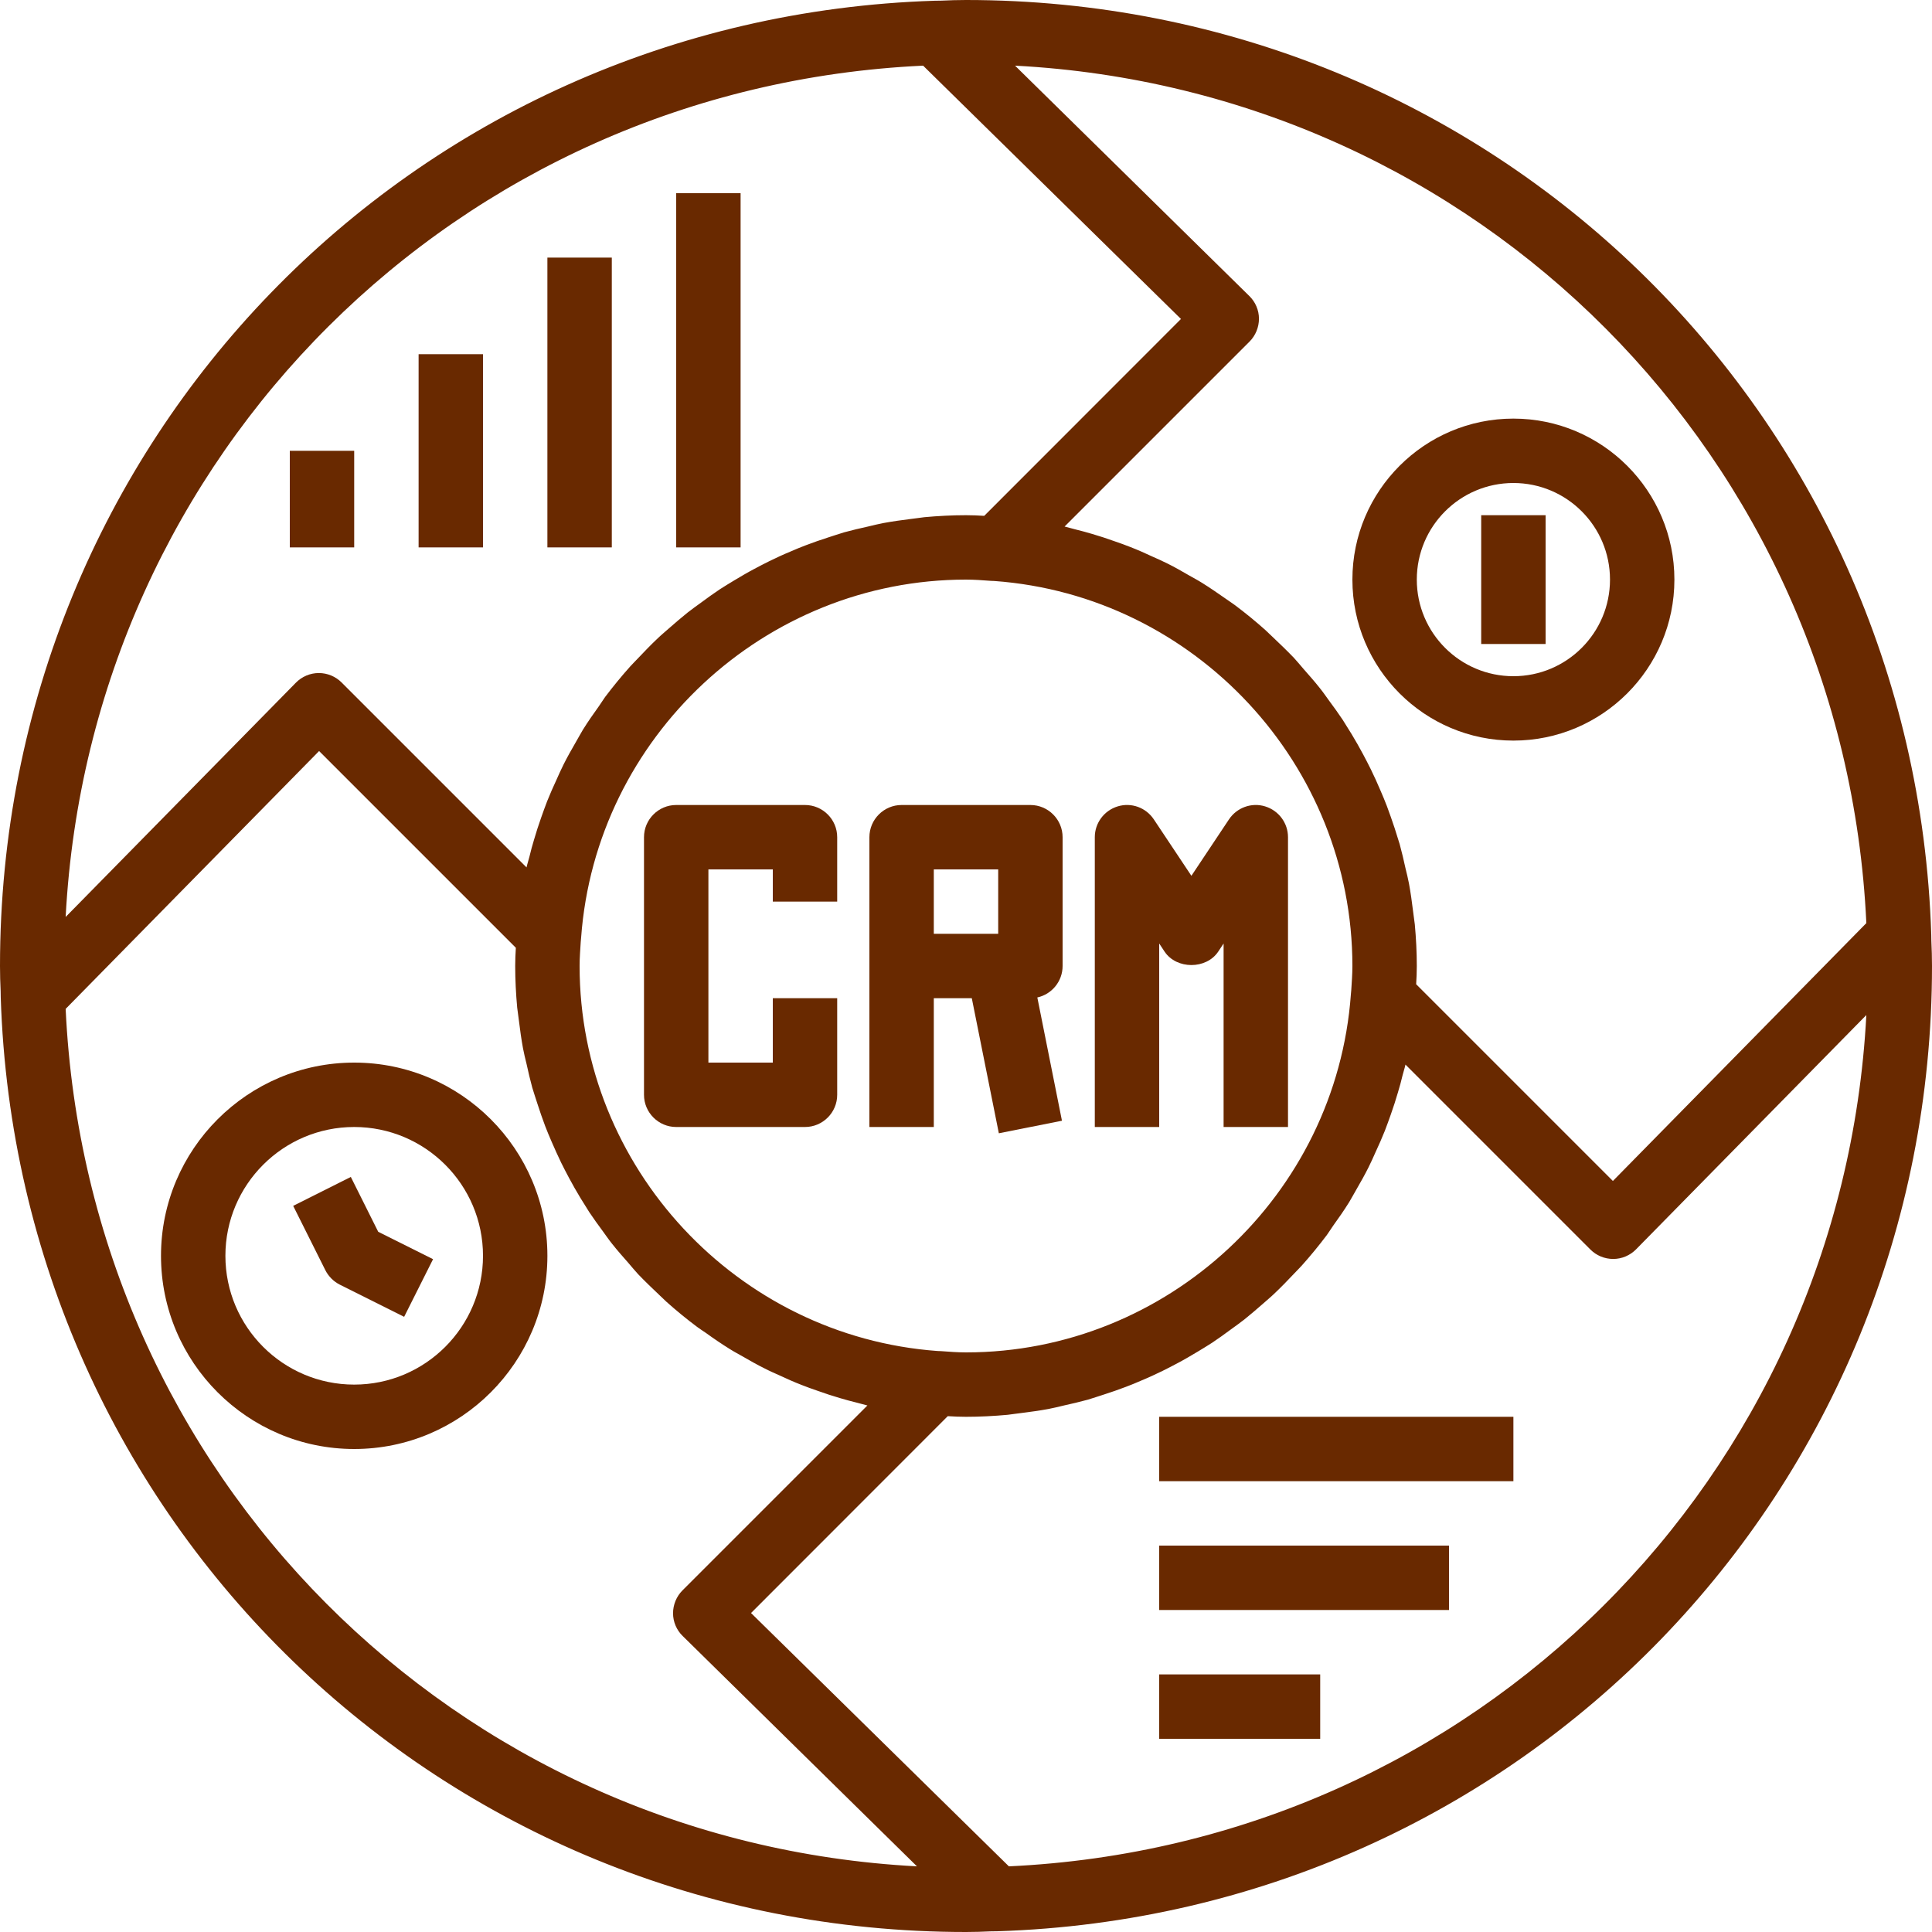 <?xml version="1.0" encoding="UTF-8" standalone="no"?><svg xmlns="http://www.w3.org/2000/svg" xmlns:xlink="http://www.w3.org/1999/xlink" fill="#000000" height="60" preserveAspectRatio="xMidYMid meet" version="1" viewBox="2.0 2.0 60.0 60.0" width="60" zoomAndPan="magnify"><g fill="#692900" id="change1_1"><path d="M 30.668 4.039 L 38.676 11.906 L 32.566 18.02 C 32.379 18.008 32.191 18 32 18 C 31.566 18 31.133 18.023 30.707 18.062 C 30.566 18.078 30.426 18.102 30.285 18.117 C 30.004 18.152 29.723 18.191 29.445 18.242 C 29.281 18.273 29.121 18.312 28.957 18.352 C 28.711 18.406 28.461 18.465 28.219 18.531 C 28.051 18.582 27.887 18.637 27.719 18.691 C 27.488 18.766 27.258 18.844 27.035 18.93 C 26.867 18.992 26.703 19.062 26.539 19.133 C 26.32 19.223 26.105 19.324 25.895 19.426 C 25.734 19.508 25.574 19.586 25.418 19.672 C 25.211 19.781 25.008 19.902 24.805 20.023 C 24.652 20.113 24.504 20.207 24.355 20.301 C 24.156 20.434 23.961 20.574 23.766 20.719 C 23.629 20.82 23.492 20.914 23.355 21.023 C 23.16 21.18 22.969 21.344 22.777 21.512 C 22.66 21.617 22.539 21.715 22.426 21.824 C 22.211 22.027 22.004 22.242 21.797 22.461 C 21.723 22.543 21.641 22.617 21.57 22.699 C 21.297 23.004 21.039 23.32 20.793 23.645 C 20.727 23.738 20.664 23.84 20.598 23.934 C 20.426 24.172 20.258 24.414 20.102 24.664 C 20.02 24.801 19.945 24.941 19.863 25.082 C 19.738 25.297 19.613 25.52 19.5 25.746 C 19.422 25.902 19.352 26.059 19.281 26.219 C 19.18 26.438 19.082 26.656 18.992 26.883 C 18.926 27.051 18.867 27.223 18.805 27.395 C 18.727 27.617 18.652 27.844 18.586 28.074 C 18.531 28.25 18.484 28.43 18.441 28.609 C 18.414 28.719 18.375 28.828 18.352 28.938 L 12.609 23.195 C 12.422 23.008 12.168 22.902 11.902 22.902 C 11.902 22.902 11.898 22.902 11.898 22.902 C 11.633 22.902 11.375 23.012 11.188 23.203 L 4.039 30.477 C 4.797 16.125 16.188 4.715 30.668 4.039 Z M 59.961 30.668 L 52.09 38.676 L 45.98 32.566 C 45.992 32.379 46 32.191 46 32 C 46 31.566 45.977 31.133 45.938 30.707 C 45.922 30.566 45.898 30.426 45.883 30.289 C 45.848 30.004 45.809 29.723 45.758 29.445 C 45.727 29.281 45.688 29.121 45.648 28.961 C 45.594 28.711 45.535 28.461 45.469 28.219 C 45.418 28.051 45.363 27.887 45.312 27.719 C 45.234 27.488 45.156 27.258 45.07 27.031 C 45.008 26.867 44.938 26.703 44.867 26.539 C 44.777 26.324 44.676 26.105 44.574 25.895 C 44.492 25.734 44.414 25.574 44.328 25.418 C 44.219 25.211 44.098 25.004 43.977 24.801 C 43.883 24.652 43.793 24.504 43.699 24.355 C 43.566 24.156 43.426 23.961 43.281 23.766 C 43.18 23.629 43.086 23.488 42.98 23.359 C 42.82 23.156 42.652 22.969 42.484 22.777 C 42.383 22.66 42.285 22.539 42.18 22.426 C 41.969 22.207 41.75 21.996 41.527 21.785 C 41.449 21.715 41.379 21.641 41.301 21.57 C 40.996 21.297 40.68 21.039 40.352 20.793 C 40.266 20.727 40.172 20.672 40.082 20.605 C 39.836 20.434 39.59 20.262 39.332 20.102 C 39.203 20.02 39.066 19.949 38.93 19.871 C 38.707 19.742 38.484 19.613 38.254 19.5 C 38.102 19.422 37.945 19.355 37.789 19.285 C 37.566 19.18 37.344 19.082 37.113 18.992 C 36.949 18.926 36.781 18.867 36.613 18.809 C 36.387 18.727 36.156 18.652 35.918 18.582 C 35.746 18.531 35.574 18.484 35.398 18.441 C 35.285 18.414 35.176 18.379 35.062 18.352 L 40.805 12.609 C 40.992 12.422 41.098 12.164 41.098 11.898 C 41.098 11.633 40.988 11.375 40.797 11.191 L 33.523 4.039 C 47.875 4.793 59.285 16.188 59.961 30.668 Z M 33.332 59.961 L 25.324 52.094 L 31.434 45.98 C 31.621 45.992 31.809 46 32 46 C 32.434 46 32.867 45.977 33.293 45.938 C 33.434 45.922 33.574 45.898 33.715 45.883 C 33.996 45.848 34.277 45.809 34.555 45.758 C 34.719 45.727 34.879 45.688 35.043 45.648 C 35.289 45.594 35.539 45.535 35.781 45.469 C 35.949 45.418 36.113 45.363 36.281 45.309 C 36.512 45.234 36.742 45.156 36.965 45.07 C 37.133 45.008 37.297 44.938 37.461 44.867 C 37.68 44.777 37.895 44.676 38.105 44.574 C 38.266 44.492 38.426 44.414 38.582 44.328 C 38.789 44.219 38.992 44.098 39.195 43.977 C 39.348 43.887 39.496 43.793 39.645 43.699 C 39.844 43.566 40.039 43.426 40.234 43.281 C 40.371 43.18 40.508 43.086 40.645 42.977 C 40.84 42.82 41.031 42.656 41.223 42.488 C 41.34 42.383 41.461 42.285 41.574 42.176 C 41.789 41.973 41.996 41.758 42.203 41.539 C 42.277 41.457 42.359 41.383 42.43 41.301 C 42.703 40.996 42.961 40.68 43.207 40.355 C 43.273 40.262 43.336 40.16 43.402 40.066 C 43.574 39.828 43.742 39.586 43.898 39.336 C 43.98 39.199 44.055 39.059 44.137 38.918 C 44.262 38.703 44.387 38.48 44.5 38.254 C 44.578 38.098 44.648 37.941 44.719 37.781 C 44.82 37.562 44.918 37.344 45.008 37.117 C 45.074 36.949 45.133 36.777 45.195 36.605 C 45.273 36.383 45.348 36.156 45.414 35.926 C 45.469 35.75 45.516 35.57 45.559 35.391 C 45.586 35.281 45.625 35.172 45.648 35.062 L 51.391 40.805 C 51.578 40.992 51.832 41.098 52.098 41.098 C 52.098 41.098 52.102 41.098 52.102 41.098 C 52.367 41.098 52.625 40.988 52.812 40.797 L 59.961 33.523 C 59.203 47.875 47.812 59.285 33.332 59.961 Z M 32 20 C 32.262 20 32.516 20.02 32.773 20.039 C 32.812 20.039 32.84 20.043 32.879 20.043 C 39.113 20.496 44 25.75 44 32 C 44 32.254 43.98 32.5 43.965 32.746 C 43.961 32.793 43.957 32.832 43.953 32.879 C 43.5 39.113 38.25 44 32 44 C 31.738 44 31.484 43.98 31.227 43.961 C 31.188 43.961 31.16 43.957 31.121 43.957 C 24.887 43.504 20 38.25 20 32 C 20 31.746 20.02 31.5 20.035 31.254 C 20.039 31.207 20.043 31.168 20.047 31.121 C 20.5 24.887 25.75 20 32 20 Z M 4.039 33.332 L 11.91 25.324 L 18.02 31.434 C 18.008 31.621 18 31.809 18 32 C 18 32.434 18.023 32.867 18.062 33.293 C 18.078 33.434 18.102 33.574 18.117 33.711 C 18.152 33.996 18.191 34.277 18.242 34.555 C 18.273 34.719 18.312 34.879 18.352 35.039 C 18.406 35.289 18.465 35.539 18.531 35.781 C 18.582 35.949 18.637 36.113 18.691 36.281 C 18.766 36.512 18.844 36.742 18.93 36.969 C 18.992 37.133 19.062 37.297 19.133 37.461 C 19.227 37.676 19.324 37.895 19.426 38.105 C 19.508 38.266 19.586 38.426 19.672 38.582 C 19.781 38.789 19.902 38.996 20.023 39.199 C 20.117 39.348 20.207 39.496 20.301 39.645 C 20.434 39.844 20.574 40.039 20.719 40.234 C 20.82 40.371 20.914 40.512 21.02 40.641 C 21.18 40.844 21.348 41.031 21.516 41.223 C 21.617 41.34 21.715 41.461 21.82 41.574 C 22.031 41.793 22.25 42.004 22.473 42.215 C 22.551 42.285 22.621 42.359 22.699 42.43 C 23.004 42.703 23.32 42.961 23.648 43.207 C 23.734 43.273 23.832 43.332 23.922 43.395 C 24.164 43.57 24.41 43.738 24.668 43.898 C 24.797 43.98 24.934 44.051 25.07 44.129 C 25.293 44.258 25.52 44.387 25.75 44.5 C 25.898 44.578 26.055 44.645 26.211 44.715 C 26.434 44.82 26.656 44.918 26.887 45.008 C 27.051 45.074 27.219 45.133 27.387 45.191 C 27.613 45.273 27.844 45.348 28.082 45.418 C 28.254 45.469 28.426 45.516 28.602 45.559 C 28.715 45.586 28.824 45.621 28.938 45.648 L 23.195 51.391 C 23.008 51.578 22.902 51.836 22.902 52.102 C 22.902 52.367 23.012 52.625 23.203 52.809 L 30.477 59.961 C 16.125 59.207 4.715 47.812 4.039 33.332 Z M 2.023 32.973 C 2.543 49.25 15.711 62 32 62 C 32.258 62 32.512 61.992 32.766 61.98 L 32.965 61.977 C 32.969 61.977 32.969 61.977 32.973 61.977 C 49.25 61.457 62 48.289 62 32 C 62 31.734 61.992 31.473 61.98 31.215 L 61.977 31.027 C 61.457 14.75 48.289 2 32 2 C 31.742 2 31.488 2.008 31.234 2.02 L 31.027 2.023 C 14.75 2.543 2 15.711 2 32 C 2 32.266 2.008 32.527 2.02 32.785 L 2.023 32.973" fill="inherit"/><path d="M 22 28 L 22 36 C 22 36.551 22.449 37 23 37 L 27 37 C 27.551 37 28 36.551 28 36 L 28 33 L 26 33 L 26 35 L 24 35 L 24 29 L 26 29 L 26 30 L 28 30 L 28 28 C 28 27.449 27.551 27 27 27 L 23 27 C 22.449 27 22 27.449 22 28" fill="inherit"/><path d="M 31 29 L 33 29 L 33 31 L 31 31 Z M 31 33 L 32.18 33 L 33.02 37.195 L 34.98 36.805 L 34.215 32.977 C 34.664 32.879 35 32.477 35 32 L 35 28 C 35 27.449 34.551 27 34 27 L 30 27 C 29.449 27 29 27.449 29 28 L 29 37 L 31 37 L 31 33" fill="inherit"/><path d="M 38 31.301 L 38.168 31.555 C 38.539 32.109 39.461 32.109 39.832 31.555 L 40 31.301 L 40 37 L 42 37 L 42 28 C 42 27.559 41.711 27.172 41.289 27.043 C 40.871 26.914 40.414 27.078 40.168 27.445 L 39 29.199 L 37.832 27.445 C 37.586 27.078 37.133 26.914 36.711 27.043 C 36.289 27.172 36 27.559 36 28 L 36 37 L 38 37 L 38 31.301" fill="inherit"/><path d="M 49 17 C 50.656 17 52 18.344 52 20 C 52 21.656 50.656 23 49 23 C 47.344 23 46 21.656 46 20 C 46 18.344 47.344 17 49 17 Z M 49 25 C 51.758 25 54 22.758 54 20 C 54 17.242 51.758 15 49 15 C 46.242 15 44 17.242 44 20 C 44 22.758 46.242 25 49 25" fill="inherit"/><path d="M 38 48 L 49 48 L 49 46 L 38 46 L 38 48" fill="inherit"/><path d="M 38 52 L 47 52 L 47 50 L 38 50 L 38 52" fill="inherit"/><path d="M 38 56 L 43 56 L 43 54 L 38 54 L 38 56" fill="inherit"/><path d="M 50 18 L 48 18 L 48 22 L 50 22 L 50 18" fill="inherit"/><path d="M 13 45 C 10.793 45 9 43.207 9 41 C 9 38.793 10.793 37 13 37 C 15.207 37 17 38.793 17 41 C 17 43.207 15.207 45 13 45 Z M 13 35 C 9.691 35 7 37.691 7 41 C 7 44.309 9.691 47 13 47 C 16.309 47 19 44.309 19 41 C 19 37.691 16.309 35 13 35" fill="inherit"/><path d="M 12.895 38.551 L 11.105 39.449 L 12.105 41.449 C 12.203 41.641 12.359 41.797 12.551 41.895 L 14.551 42.895 L 15.449 41.105 L 13.746 40.254 L 12.895 38.551" fill="inherit"/><path d="M 13 19 L 13 16 L 11 16 L 11 19 L 13 19" fill="inherit"/><path d="M 17 13 L 15 13 L 15 19 L 17 19 L 17 13" fill="inherit"/><path d="M 21 10 L 19 10 L 19 19 L 21 19 L 21 10" fill="inherit"/><path d="M 25 8 L 23 8 L 23 19 L 25 19 L 25 8" fill="inherit"/></g></svg>